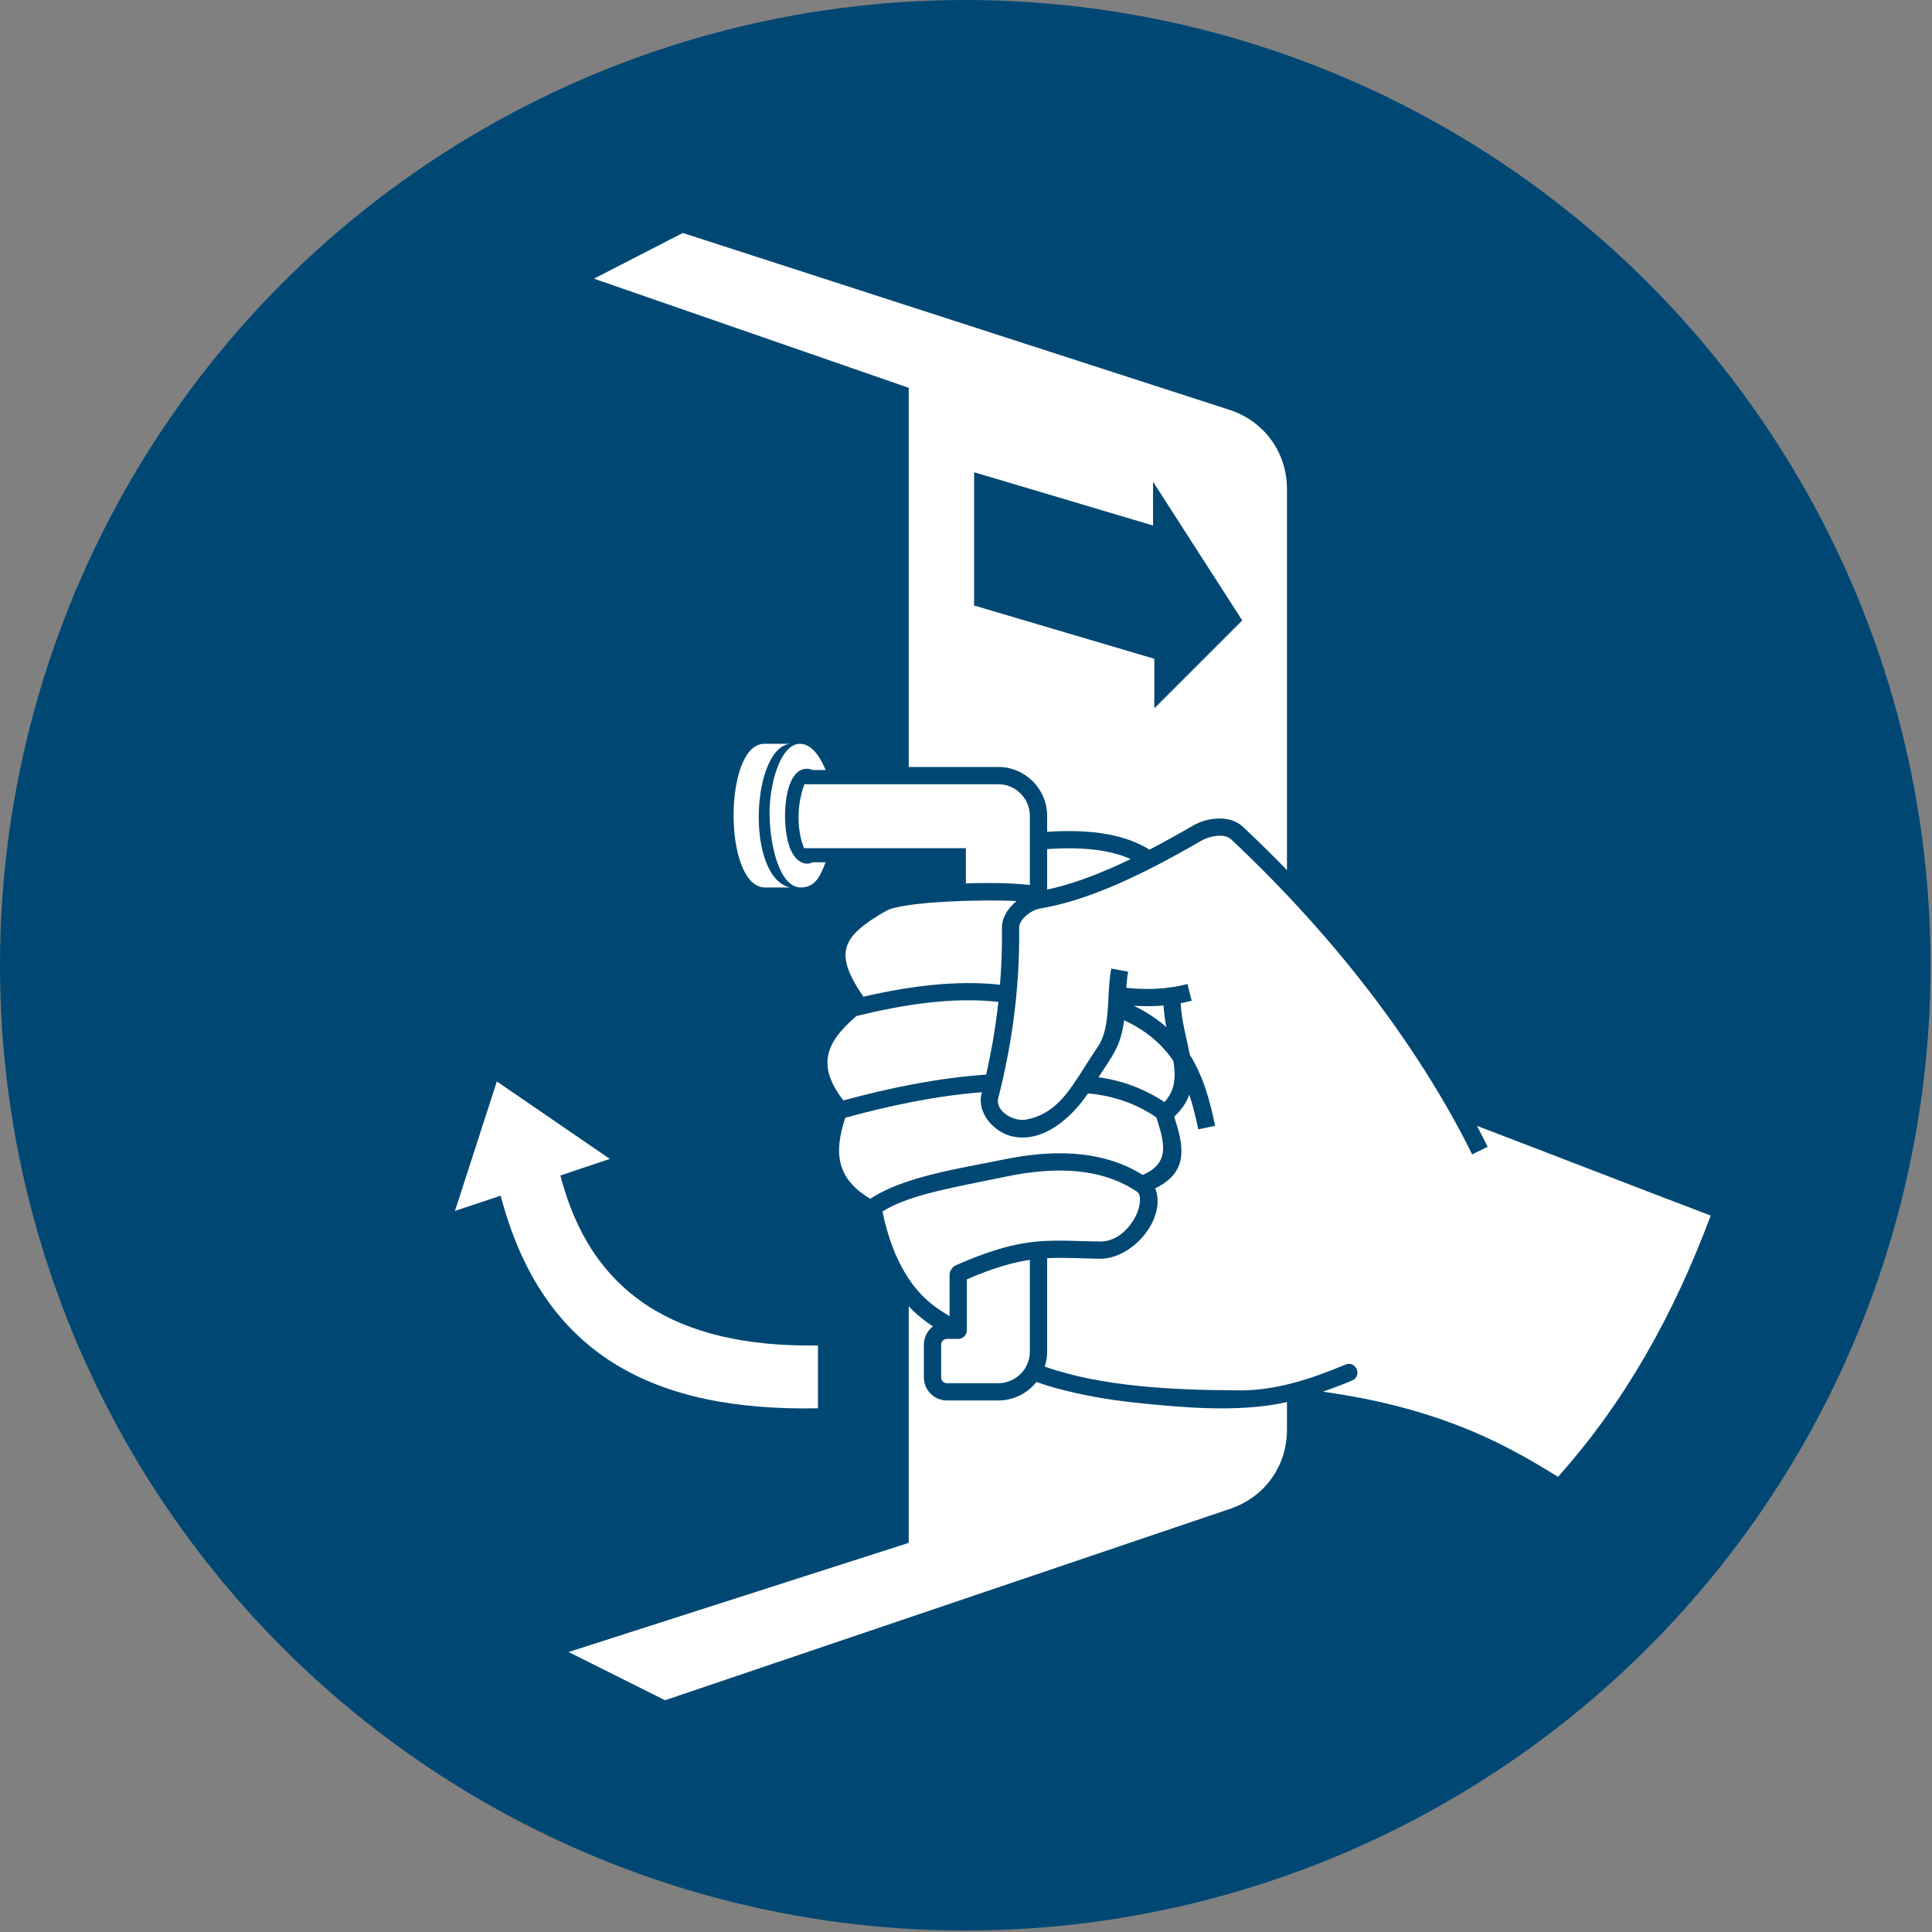 <?xml version="1.0" encoding="UTF-8"?>
<!DOCTYPE svg PUBLIC "-//W3C//DTD SVG 1.1//EN" "http://www.w3.org/Graphics/SVG/1.1/DTD/svg11.dtd">
<!-- Creator: Corel DESIGNER -->
<svg xmlns="http://www.w3.org/2000/svg" xml:space="preserve" width="40mm" height="40mm" version="1.1" style="shape-rendering:geometricPrecision; text-rendering:geometricPrecision; image-rendering:optimizeQuality; fill-rule:evenodd; clip-rule:evenodd"
viewBox="0 0 1000 1000"
 xmlns:xlink="http://www.w3.org/1999/xlink"
 xmlns:xodm="http://www.corel.com/coreldraw/odm/2003">
 <rect x="0" y="0" width="1000" height="1000" fill="#808080" stroke="none"/>
 <defs>
  <style type="text/css">
   <![CDATA[
    .fil0 {fill:#004873}
    .fil1 {fill:white}
   ]]>
  </style>
 </defs>
<symbol id="ISO_x0020_7010_x0020_M037" viewBox="1125 654.16 1750 1750">
 <circle class="fil0" cx="2000" cy="1529.16" r="875"/>
 <path class="fil1" d="M2074.2 1408.19c41.83,-2.8 72.04,3.11 92.72,16.17 12.96,-6.72 26.16,-14.07 39.56,-21.84 12.93,-7.5 33.43,-9.94 45.16,1.07 13.85,13.01 27.17,26.11 39.97,39.27l0 -345.29c0,-33.38 -20.62,-61.72 -52.37,-71.99l-495.29 -160.24 -80.54 41.42 285.34 98.95 0 343.68 81.1 0c24.44,0 44.36,19.91 44.36,44.36l0 14.45zm97.18 -156.84l-163.38 -48.32 0 -120.81 162.23 48.32 0 -39.69 80.83 125.7 -79.68 79.68 0 -44.87z"/>
 <path class="fil1" d="M2675.72 1756.04c-70.74,-26.85 -141.23,-54.37 -211.93,-81.35 3.38,6.38 6.62,12.72 9.73,19l-14.01 6.91c-25.34,-51.23 -57.7,-101.35 -92.19,-146.45 -35.5,-46.41 -77.59,-93.37 -126.37,-139.18 -6.23,-5.84 -20.08,-2.73 -26.63,1.07 -25.91,15.03 -51.2,28.52 -75.63,39.22 -24.66,10.8 -48.42,18.72 -71.03,22.48 -7.34,1.22 -18.9,9.3 -18.82,17.56 0.34,30.08 -1.67,57.91 -5.13,83.6 -3.48,25.82 -8.39,49.38 -13.85,70.83 -2.87,11.33 13.48,21.35 24.93,19.36 26.11,-4.52 38.81,-24.62 53.07,-47.19 3.86,-6.12 7.84,-12.41 11.9,-18.26 8.35,-12.02 9.18,-28.36 10.01,-44.69 0.45,-8.99 0.91,-18 2.54,-26.8l15.35 2.81c-0.86,4.66 -1.36,9.58 -1.72,14.61 9.81,1.06 18.87,1.3 27.3,0.87 10.22,-0.53 19.53,-2.03 28.16,-4.25l3.85 15.11c-3.25,0.84 -6.58,1.58 -9.99,2.22 0.75,16.02 5.29,31.11 8.27,46.73 12.37,19.72 18.23,41.81 22.97,64.44l-15.29 3.18c-2.26,-10.76 -4.76,-21.37 -8.14,-31.52 -2.42,6.92 -6.7,13.59 -13.67,20.04 7.72,24.45 14.81,49.5 -17.2,64.94 10.72,27.74 -20.83,64.22 -50.22,63.86 -15.86,-0.2 -31.97,-1.31 -47.77,-0.52l0 84.63c0,4.75 -0.76,9.33 -2.15,13.63 51.62,18.41 118.39,21.33 173.24,21.51 34.51,1.04 67.64,-10.11 99.53,-23.38 9.39,-3.72 15.23,10.37 5.99,14.39 -8.55,3.75 -17.79,7.11 -26.61,10.26 47.59,6.7 85.69,16.85 117.82,28.88 38.44,14.39 68.12,31.37 95.26,48.31 30.22,-33.81 56.38,-70.41 79.22,-109.9 22.78,-39.38 42.28,-81.67 59.22,-126.95z"/>
 <path class="fil1" d="M2240.22 2021.8c31.26,-10.59 51.39,-38.65 51.39,-71.66l0 -25.06c-44.37,10.23 -99.6,4.23 -128.91,1.46 -27.66,-2.61 -55.1,-7.05 -81.72,-14.39 -5.56,-1.53 -11.02,-3.3 -16.41,-5.32 -8.47,10.62 -21.07,16.82 -34.72,16.82l-46.5 0c-11.46,0 -20.87,-9.4 -20.87,-20.87l0 -29.7c0,-5.73 2.35,-10.94 6.12,-14.75 0.64,-0.65 1.33,-1.25 2.06,-1.81 -7.77,-5.07 -15.11,-11.05 -21.91,-18.24l0 214.44 -308.35 98.95 87.44 43.72 512.39 -173.58z"/>
 <path class="fil1" d="M1866.48 1873.8c-129.59,1.96 -206.1,-47.71 -233.5,-154.1l44.81 -15.03 -102.4 -70.19 -37.97 117.36 41.42 -13.81c38.1,145.18 139.47,195.61 287.64,192.72l0 -56.95z"/>
 <path class="fil1" d="M2074.2 1460.58c18.57,-3.99 38.05,-10.8 58.25,-19.64 5.76,-2.52 11.58,-5.21 17.45,-8.05 -17.76,-8.06 -42.57,-11.36 -75.7,-9.02l0 36.7z"/>
 <path class="fil1" d="M2174.03 1566.02c-6.77,0.35 -13.87,0.3 -21.36,-0.2 11.69,5.67 21.43,12.18 29.59,19.36 -1.18,-6.29 -2.14,-12.79 -2.53,-19.55l-5.7 0.39z"/>
 <path class="fil1" d="M2160.84 1719.17c26.04,-10.97 18.94,-31.02 12.36,-52.18 -18.92,-12.74 -39.21,-19.62 -61.91,-21.68 -14.87,21.81 -41.09,45.95 -69.86,38.65 -15.78,-4.01 -30.96,-21.2 -26.73,-38.08 0.14,-0.55 0.28,-1.1 0.42,-1.65 -41.85,3.29 -83.42,12.09 -123.86,23.12 -10.71,32.12 -7.78,55.51 22.68,73.47 30.51,-20.29 82.47,-27.72 119.32,-35.29 42.78,-8.94 89.16,-10.25 127.58,13.64z"/>
 <path class="fil1" d="M2018.93 1628.28c4.92,-21.77 8.66,-43.75 11.08,-65.94 -42.47,-4.69 -87.47,2.69 -128.67,12.85 -29.03,24.76 -35.5,45.51 -11.91,76.48 42.2,-11.41 85.82,-20.41 129.5,-23.39z"/>
 <path class="fil1" d="M2180.53 1653.14c9.9,-10.66 10.39,-23.15 8.13,-37.15 -9.67,-14.46 -23.61,-27.17 -44.69,-37.03 -2.75,23.42 -11.01,32.8 -23.19,51.71 21.77,3.05 41.38,10.37 59.75,22.47z"/>
 <path class="fil1" d="M2031.48 1546.79c1.32,-16.35 1.98,-33.46 1.77,-51.38 -0.11,-9.77 5.86,-18.53 13.26,-24.44 -23.12,-1.58 -102.57,-0.19 -118.38,8.93 -40.09,23.11 -47.92,37.65 -20.51,77.74 22.09,-5.09 43.25,-8.77 63.48,-10.72 21.21,-2.05 41.34,-2.2 60.37,-0.13z"/>
 <path class="fil1" d="M2001.44 1813.81l0 46.2c0,4.32 -3.51,7.83 -7.83,7.83l-10.26 0.02c-2.87,0 -5.22,2.34 -5.22,5.22l0 29.7c0,2.9 2.32,5.22 5.22,5.22l46.5 0c7.9,0 15.08,-3.22 20.28,-8.42 5.2,-5.18 8.43,-12.37 8.43,-20.28l0 -83.12c-15.55,2.3 -33.03,7.29 -57.11,17.63z"/>
 <path class="fil1" d="M2158.4 1742.02c0.04,-3.51 -0.77,-6.3 -2.6,-7.53 -17.06,-11.49 -36.35,-17.06 -56.47,-18.72 -20.55,-1.69 -41.99,0.67 -62.89,5.04l-20.67 4.22c-39.1,7.93 -69.52,14.1 -90.86,27.31 4.95,23.71 12.18,42.2 21.11,56.74 10.64,17.33 22.48,28.13 39.76,38.17l0 -37.65c0,-3.25 2.56,-7.14 5.54,-8.45 53.88,-23.71 77.32,-23.03 112.94,-22 5.68,0.16 11.68,0.34 17.89,0.41 12.23,0.15 22.53,-7.72 29.01,-17.36 3.78,-5.27 7.15,-13.57 7.23,-20.21z"/>
 <path class="fil1" d="M2058.55 1456.41l0 -62.67c0,-15.8 -12.9,-28.7 -28.7,-28.7l-175.69 0c-6.5,17.6 -7.54,40.36 -0.26,57.98l146.66 0 0 31.95c20.65,-0.76 41.65,-0.45 57.99,1.43z"/>
 <path class="fil1" d="M1873.37 1352.18c-3.51,-8.92 -11.34,-23.78 -23.25,-23.78 -17.6,0 -28.2,36.64 -27.51,65.6 0.69,28.96 9.63,64.63 28.32,64.63 13.64,0 17.94,-11.37 22.44,-22.81l-11.68 0c-8.22,4.02 -16.76,-2.03 -21.07,-14.17 -7.66,-21.57 -5.34,-70.92 15.87,-70.64 1.65,0.02 3.67,0.49 5.15,1.17l11.74 0z"/>
 <path class="fil1" d="M1841.05 1328.4l-23.31 0c-36.74,0.13 -37.28,128.38 0,130.23 33.66,0 -10.35,0 23.31,0 -40.34,-9.46 -34.92,-126.05 0,-130.23z"/>
</symbol>
 <g id="Ebene_x0020_1">
  <use id="ISO_x0020_7010_x0020_M037_0" transform="scale(0.571 0.571)" x="-0" y="-0" width="1750" height="1750" xlink:href="#ISO_x0020_7010_x0020_M037"/>
 </g>
</svg>
